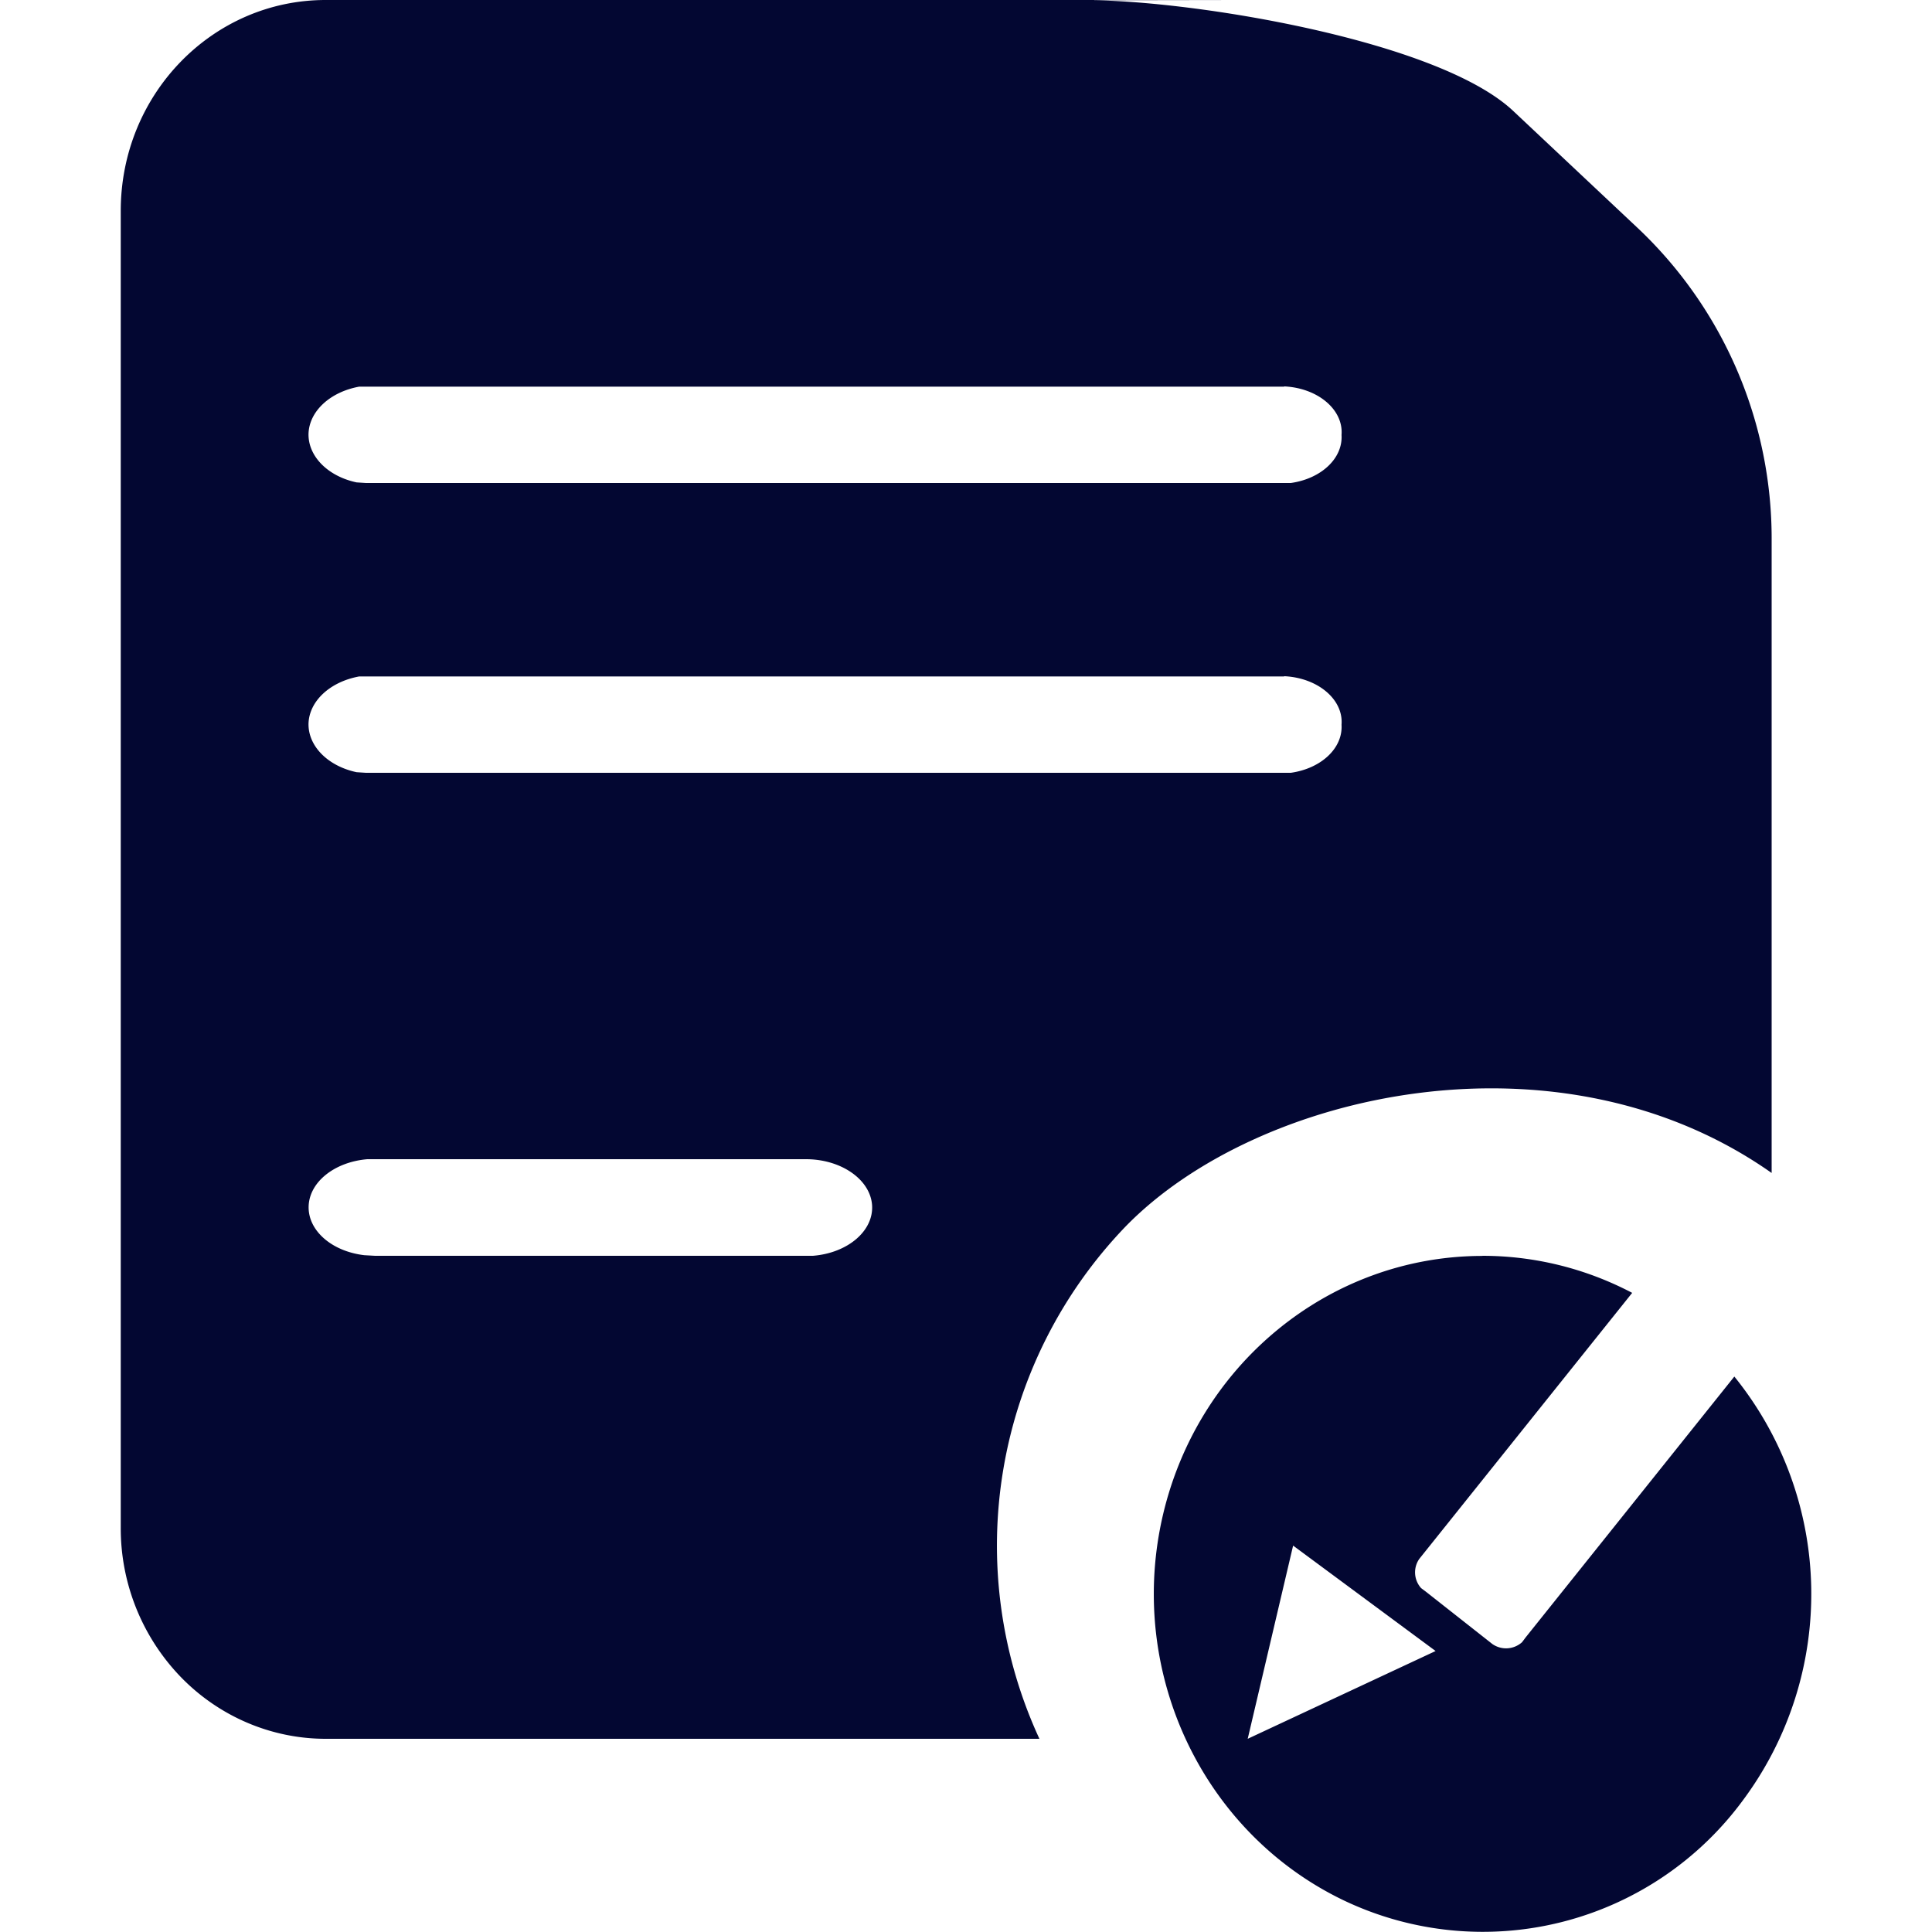<svg class="icon"  viewBox="0 0 1024 1024" version="1.1" xmlns="http://www.w3.org/2000/svg"><path d="M785.664 665.6c27.648 0 54.848 6.72 79.424 19.648l-112.832 140.992a12.48 12.48 0 0 0 0.96 15.488l2.56 1.92 35.2 27.712a12.672 12.672 0 0 0 15.744-0.96l1.92-2.56 110.592-138.24a183.168 183.168 0 0 1 4.8 224.256 171.2 171.2 0 0 1-211.84 53.376c-74.048-35.52-114.176-119.168-96.512-201.152 17.728-82.048 88.448-140.416 170.112-140.416l-0.128-0.064z m-100.288 153.6l-24.064 102.4 99.584-46.528-75.52-55.872zM576.768 0.128c54.4 0 185.28 20.992 225.344 58.752l66.496 62.528a226.304 226.304 0 0 1 70.4 164.8v335.488c-112.704-79.36-273.024-43.008-342.528 28.48a243.968 243.968 0 0 0-45.568 271.424H172.608c-28.8 0-56.512-11.84-76.8-32.768A113.408 113.408 0 0 1 64 809.728V111.744C64 49.92 112.64 0 172.608 0h483.008L576.768 0.128zM426.88 614.4H194.688c-17.408 1.472-30.72 12.096-31.104 24.96-0.384 12.8 12.16 23.872 29.504 25.92l5.696 0.32h232.064c18.56-1.472 32.384-13.312 31.36-27.008-1.088-13.632-16.64-24.32-35.392-24.192z m253.76-255.872H190.4c-15.488 2.816-26.496 13.056-26.88 24.96-0.256 11.904 10.176 22.528 25.472 25.792l4.928 0.32h490.24c16.192-2.304 27.648-13.12 26.88-25.472 1.088-13.376-12.544-24.896-30.4-25.728v0.128z m0-153.6H190.4c-15.488 2.816-26.496 13.056-26.88 24.96-0.256 11.904 10.176 22.528 25.472 25.792L193.92 256h490.24c16.192-2.304 27.648-13.12 26.88-25.472 1.088-13.376-12.544-24.896-30.4-25.728v0.128z" fill="#030732" /></svg>
